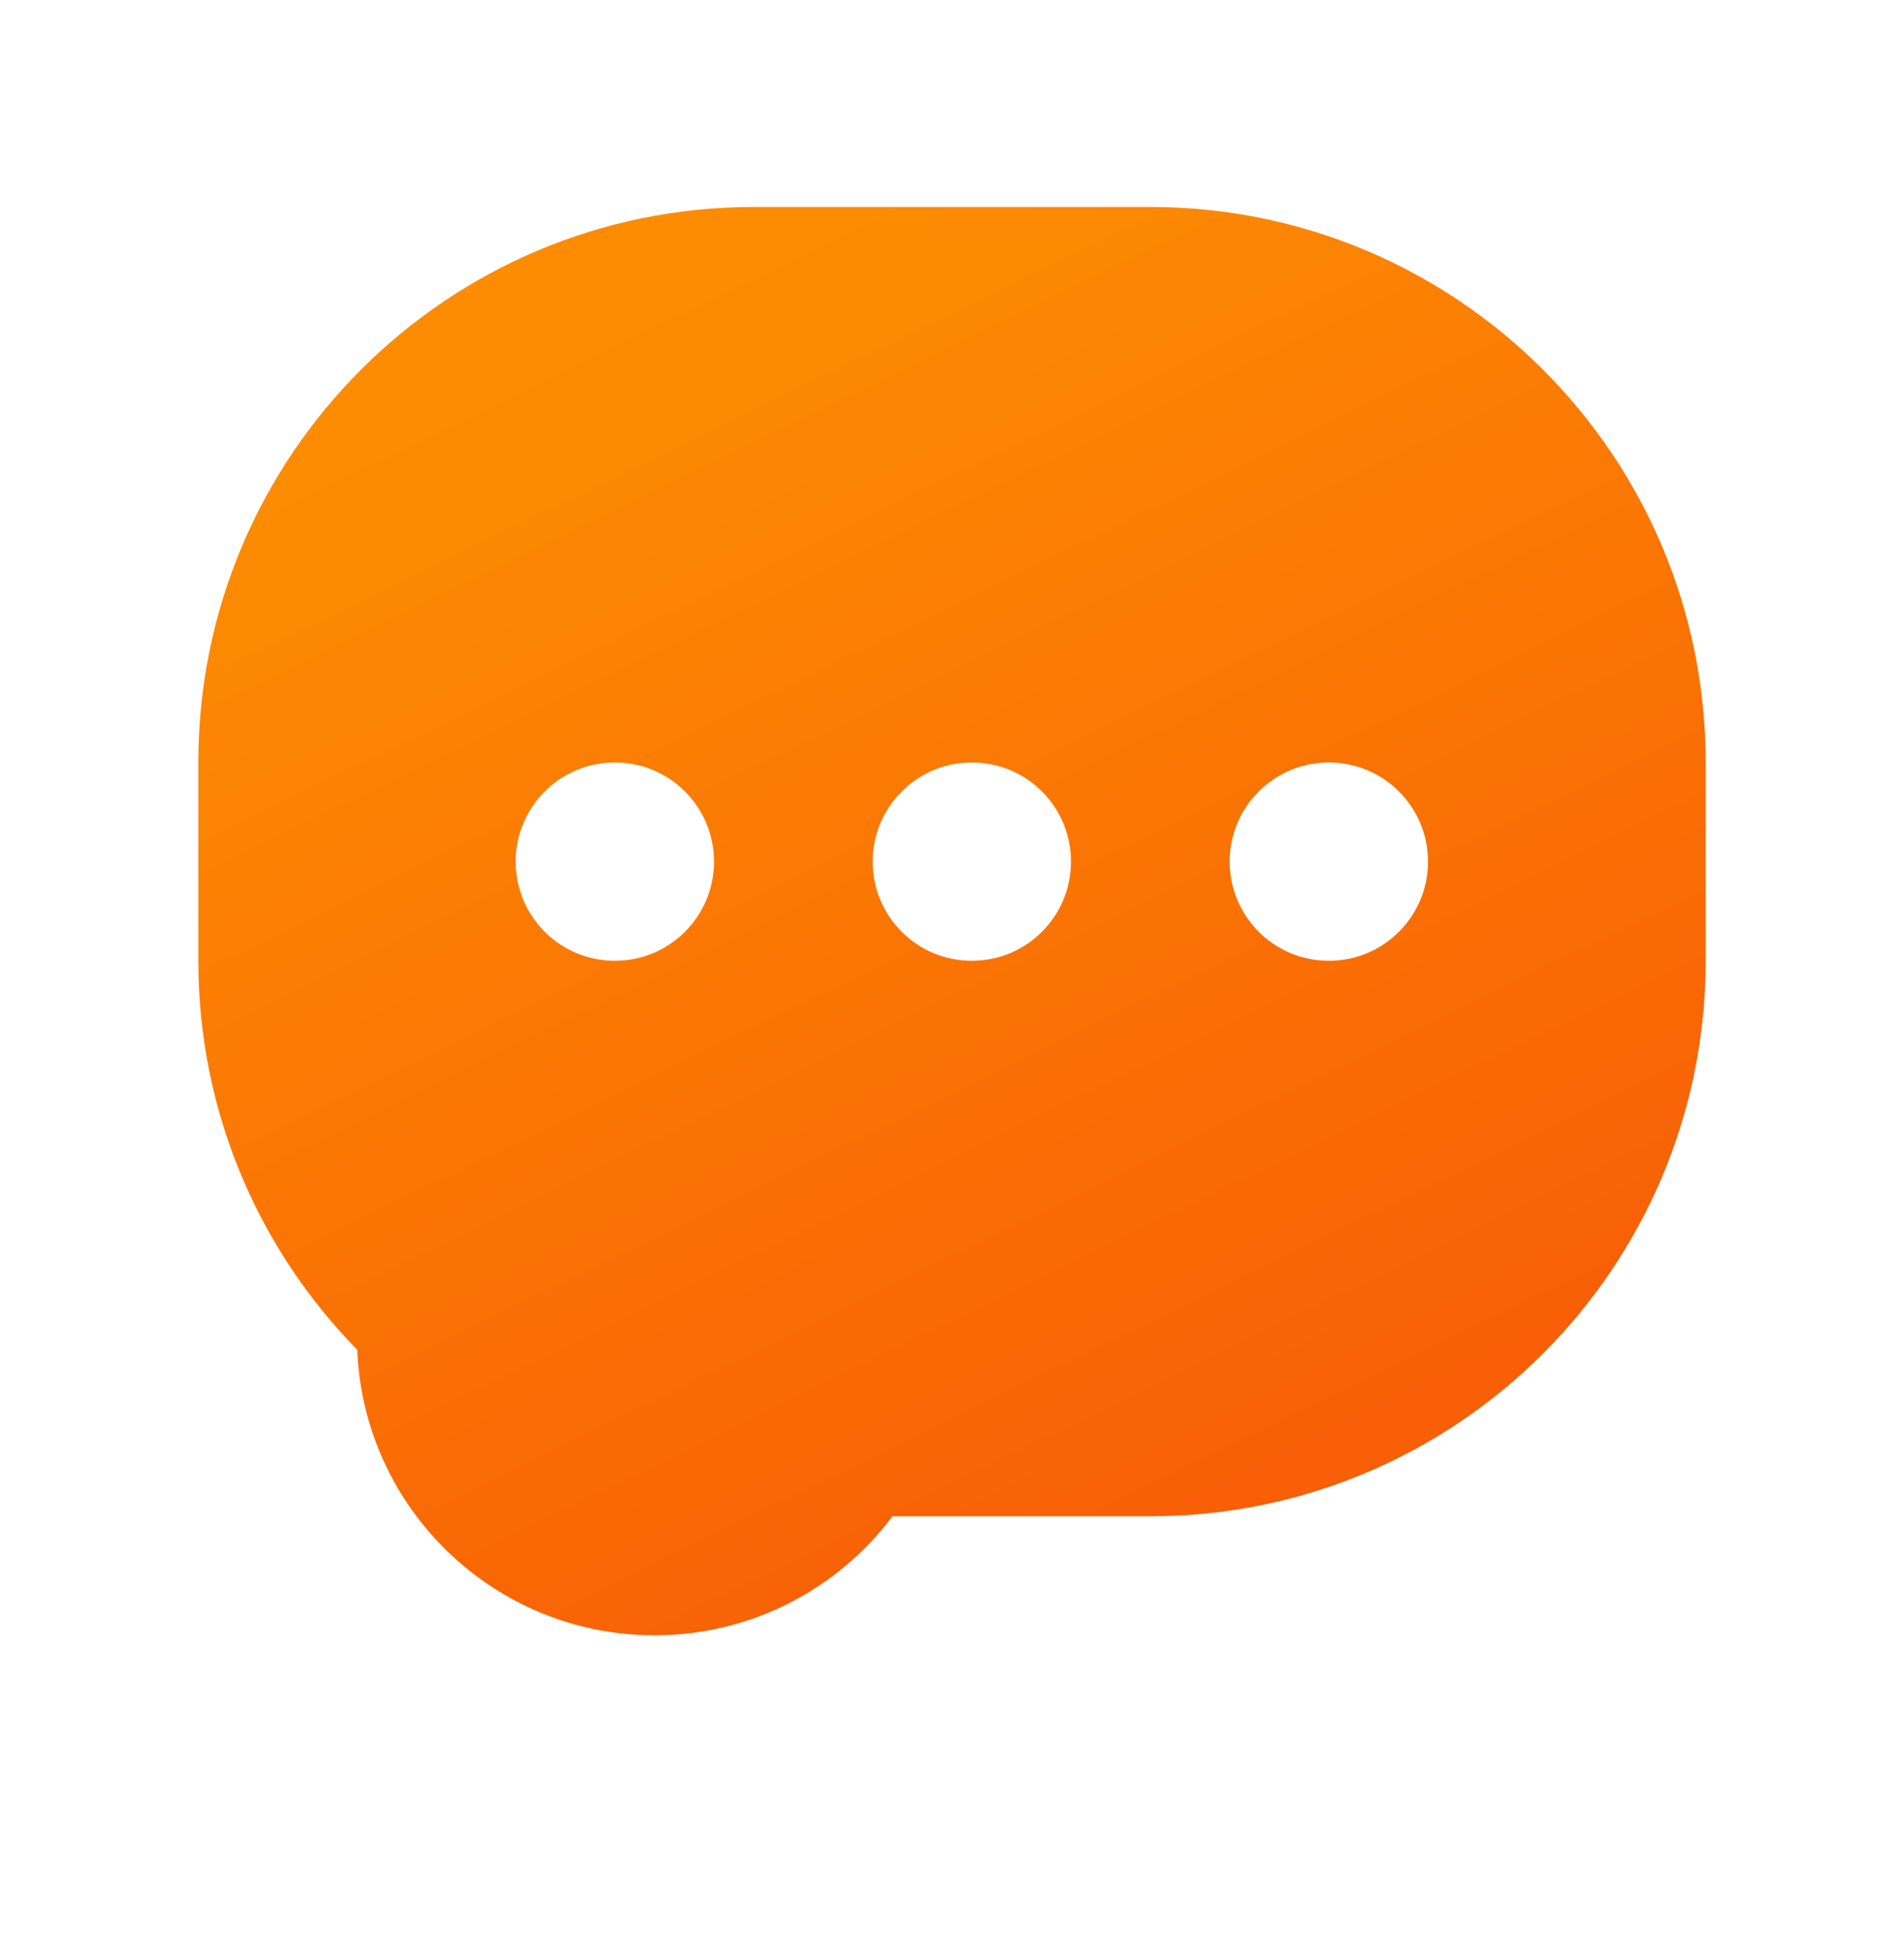 <?xml version="1.0" encoding="UTF-8"?>
<svg width="48px" height="49px" viewBox="0 0 48 49" version="1.1" xmlns="http://www.w3.org/2000/svg" xmlns:xlink="http://www.w3.org/1999/xlink">
    <title>编组 18@4x</title>
    <defs>
        <linearGradient x1="34.48%" y1="5.125%" x2="76.273%" y2="86.071%" id="linearGradient-1">
            <stop stop-color="#FD8C02" offset="0%"></stop>
            <stop stop-color="#F85F06" offset="100%"></stop>
        </linearGradient>
    </defs>
    <g id="页面-1" stroke="none" stroke-width="1" fill="none" fill-rule="evenodd">
        <g id="图标" transform="translate(-549, -115)">
            <g id="编组-18" transform="translate(549, 115.217)">
                <rect id="矩形" x="0" y="0" width="48" height="48"></rect>
                <path d="M29,5 C36.732,5 43,11.268 43,19 L43,24 C43,31.732 36.732,38 29,38 L22.5,38 C21.132,39.822 18.954,41 16.5,41 C12.46,41 9.165,37.805 9.006,33.804 C6.528,31.279 5,27.818 5,24 L5,19 C5,11.268 11.268,5 19,5 L29,5 Z M15.5,19 C14.119,19 13,20.119 13,21.5 C13,22.881 14.119,24 15.5,24 C16.881,24 18,22.881 18,21.5 C18,20.119 16.881,19 15.5,19 Z M24.5,19 C23.119,19 22,20.119 22,21.5 C22,22.881 23.119,24 24.5,24 C25.881,24 27,22.881 27,21.5 C27,20.119 25.881,19 24.5,19 Z M33.5,19 C32.119,19 31,20.119 31,21.5 C31,22.881 32.119,24 33.5,24 C34.881,24 36,22.881 36,21.5 C36,20.119 34.881,19 33.5,19 Z" id="形状结合" fill="url(#linearGradient-1)" fill-rule="nonzero"></path>
            </g>
        </g>
    </g>
</svg>